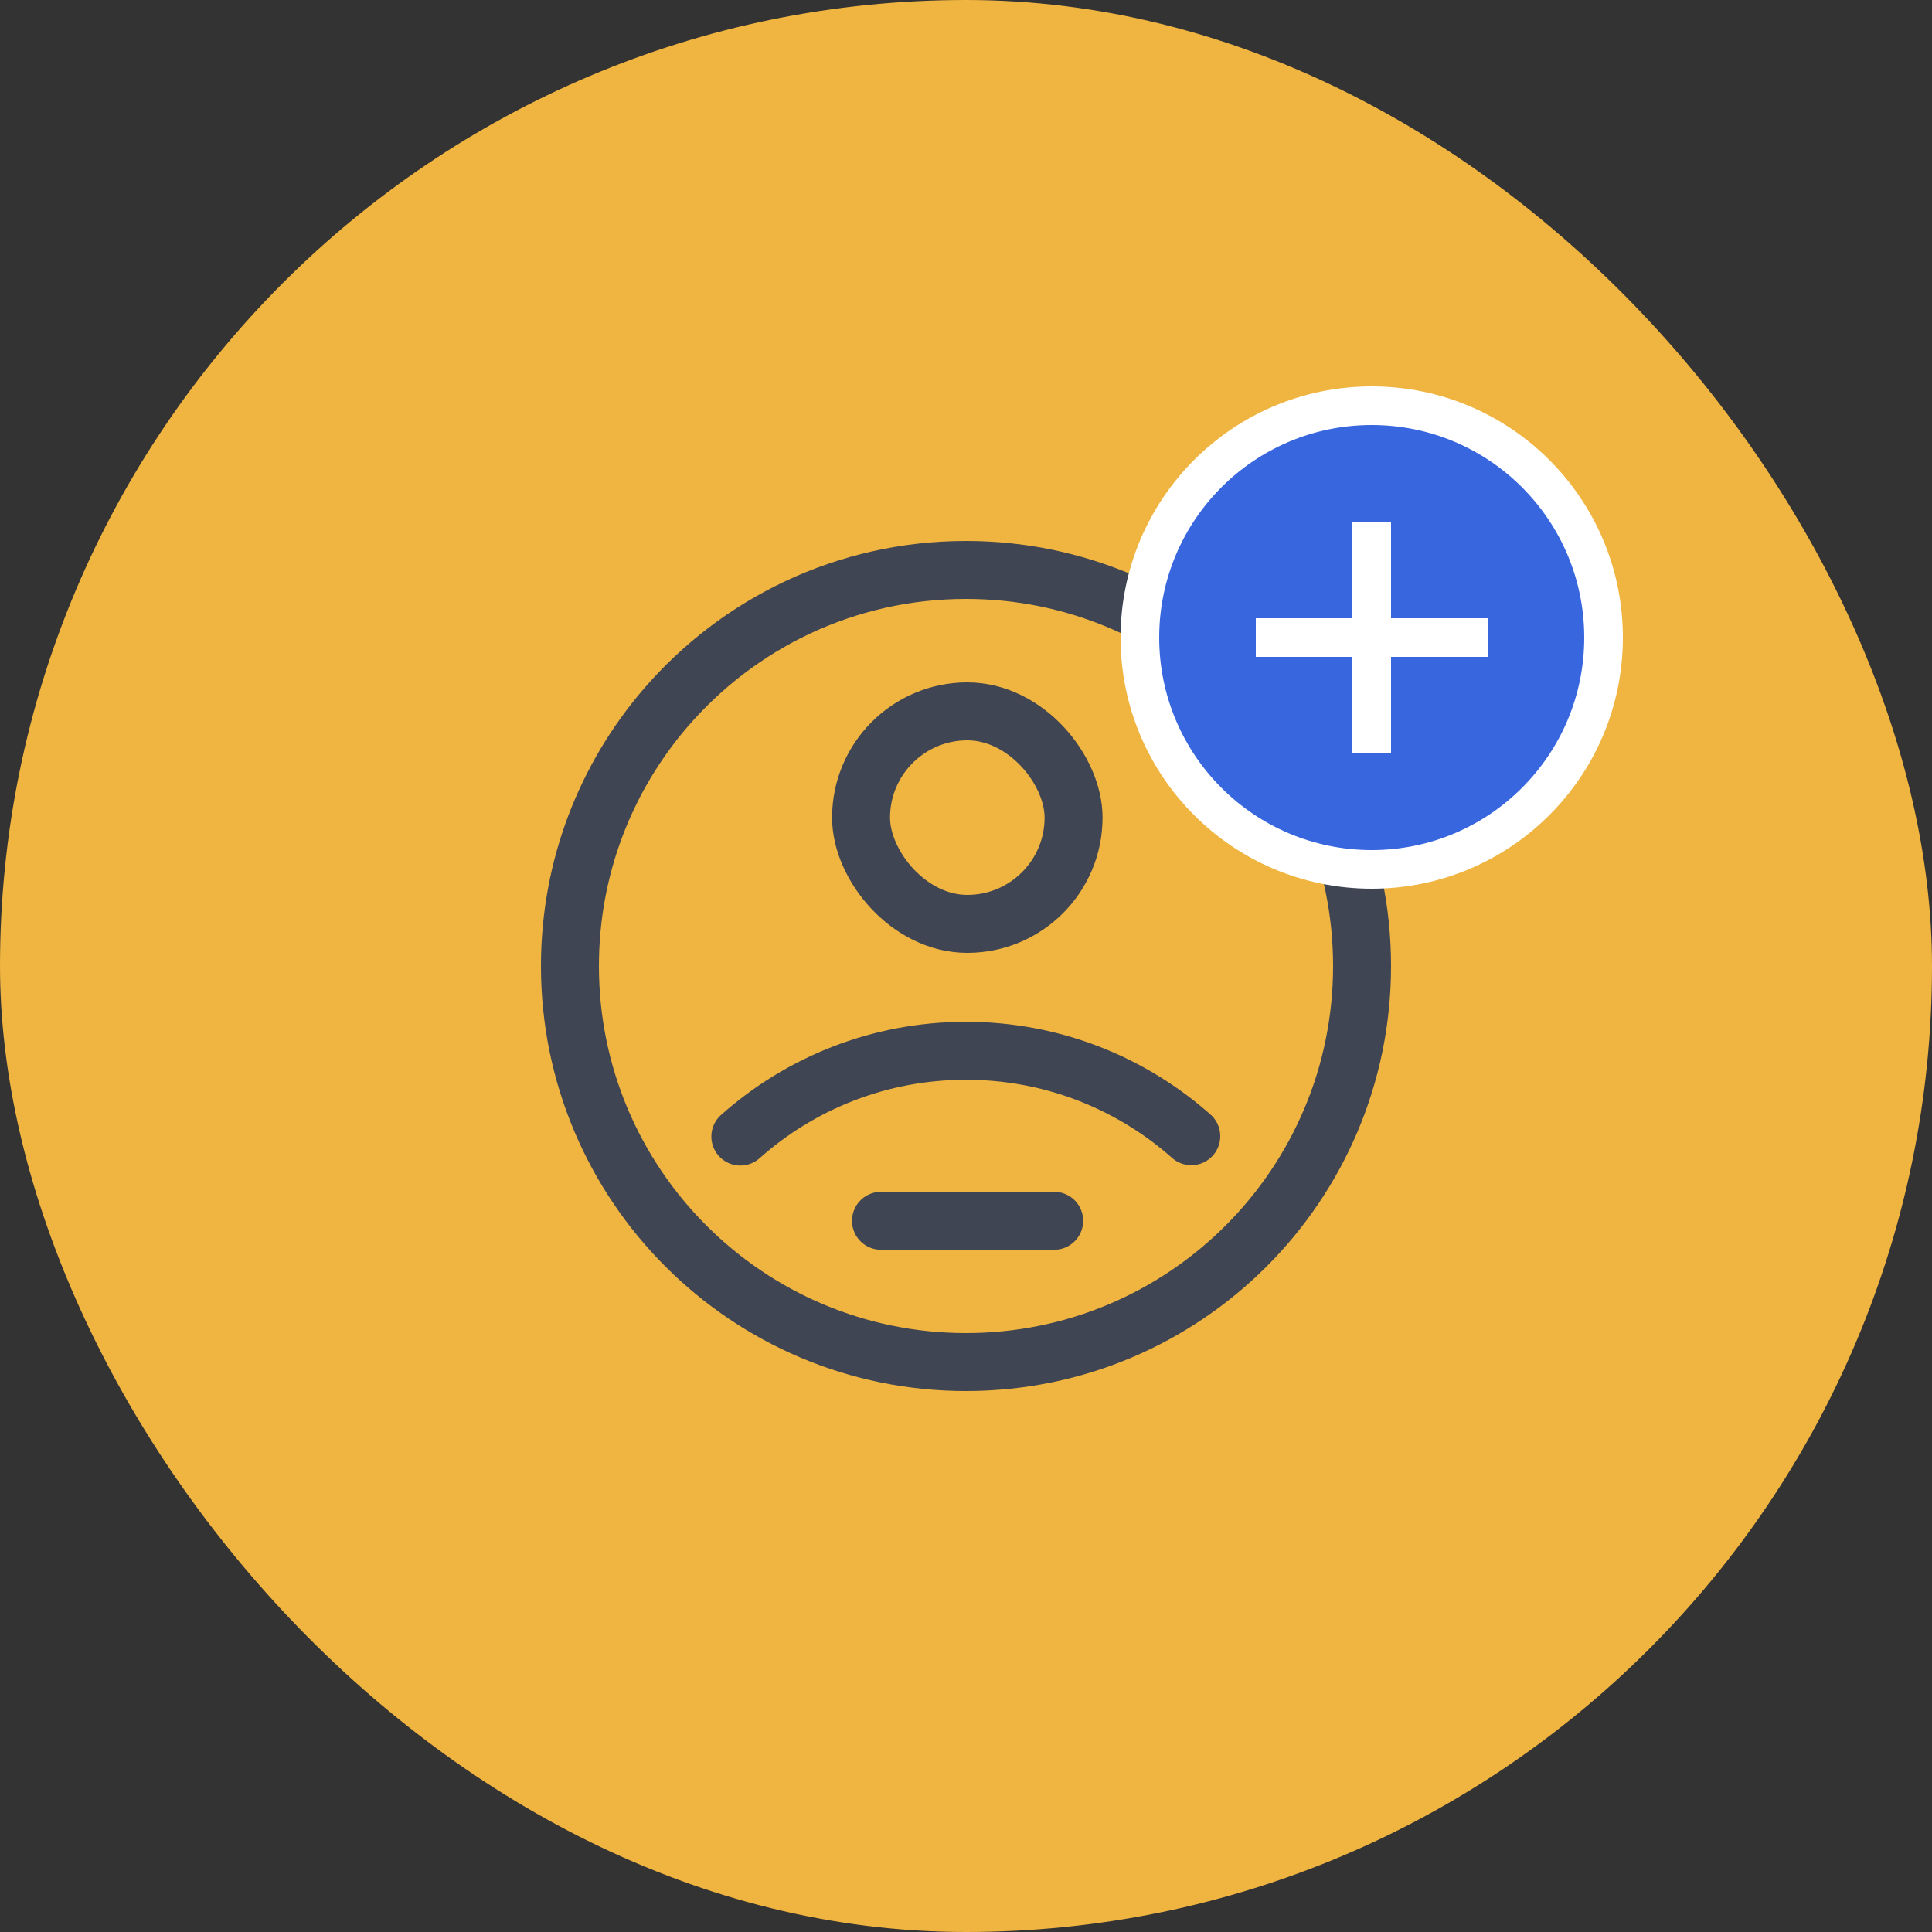 <svg width="50" height="50" viewBox="0 0 50 50" fill="none" xmlns="http://www.w3.org/2000/svg">
<rect x="0" y="0" width="50" height="50" fill="#333333" stroke="none"/>
<rect width="50" height="50" rx="25" fill="#F0B440"/>
<path d="M19.16 29.414C20.713 28.033 22.758 27.194 25 27.194C27.18 27.194 29.175 27.988 30.712 29.302C30.752 29.336 30.791 29.37 30.83 29.405" stroke="#404553" stroke-width="1.5" stroke-linecap="round" stroke-linejoin="round"/>
<path d="M27.282 31.594H22.8" stroke="#404553" stroke-width="1.5" stroke-linecap="round" stroke-linejoin="round"/>
<rect x="22.284" y="18.41" width="5.5" height="5.5" rx="2.75" stroke="#404553" stroke-width="1.5" stroke-linecap="round" stroke-linejoin="round"/>
<path d="M35.25 25C35.25 30.661 30.661 35.25 25 35.25C19.339 35.25 14.75 30.661 14.75 25C14.75 22.449 15.681 20.118 17.222 18.324C19.103 16.135 21.889 14.75 25 14.75C30.661 14.75 35.25 19.339 35.25 25Z" stroke="#404553" stroke-width="1.5" stroke-linecap="round" stroke-linejoin="round"/>
<circle cx="35.5" cy="16.5" r="6" fill="#3866DF" stroke="white"/>
<path d="M38.5 16.5H32.5" stroke="white" stroke-linejoin="round"/>
<path d="M35.5 13.5V19.5" stroke="white" stroke-linejoin="round"/>
</svg>
